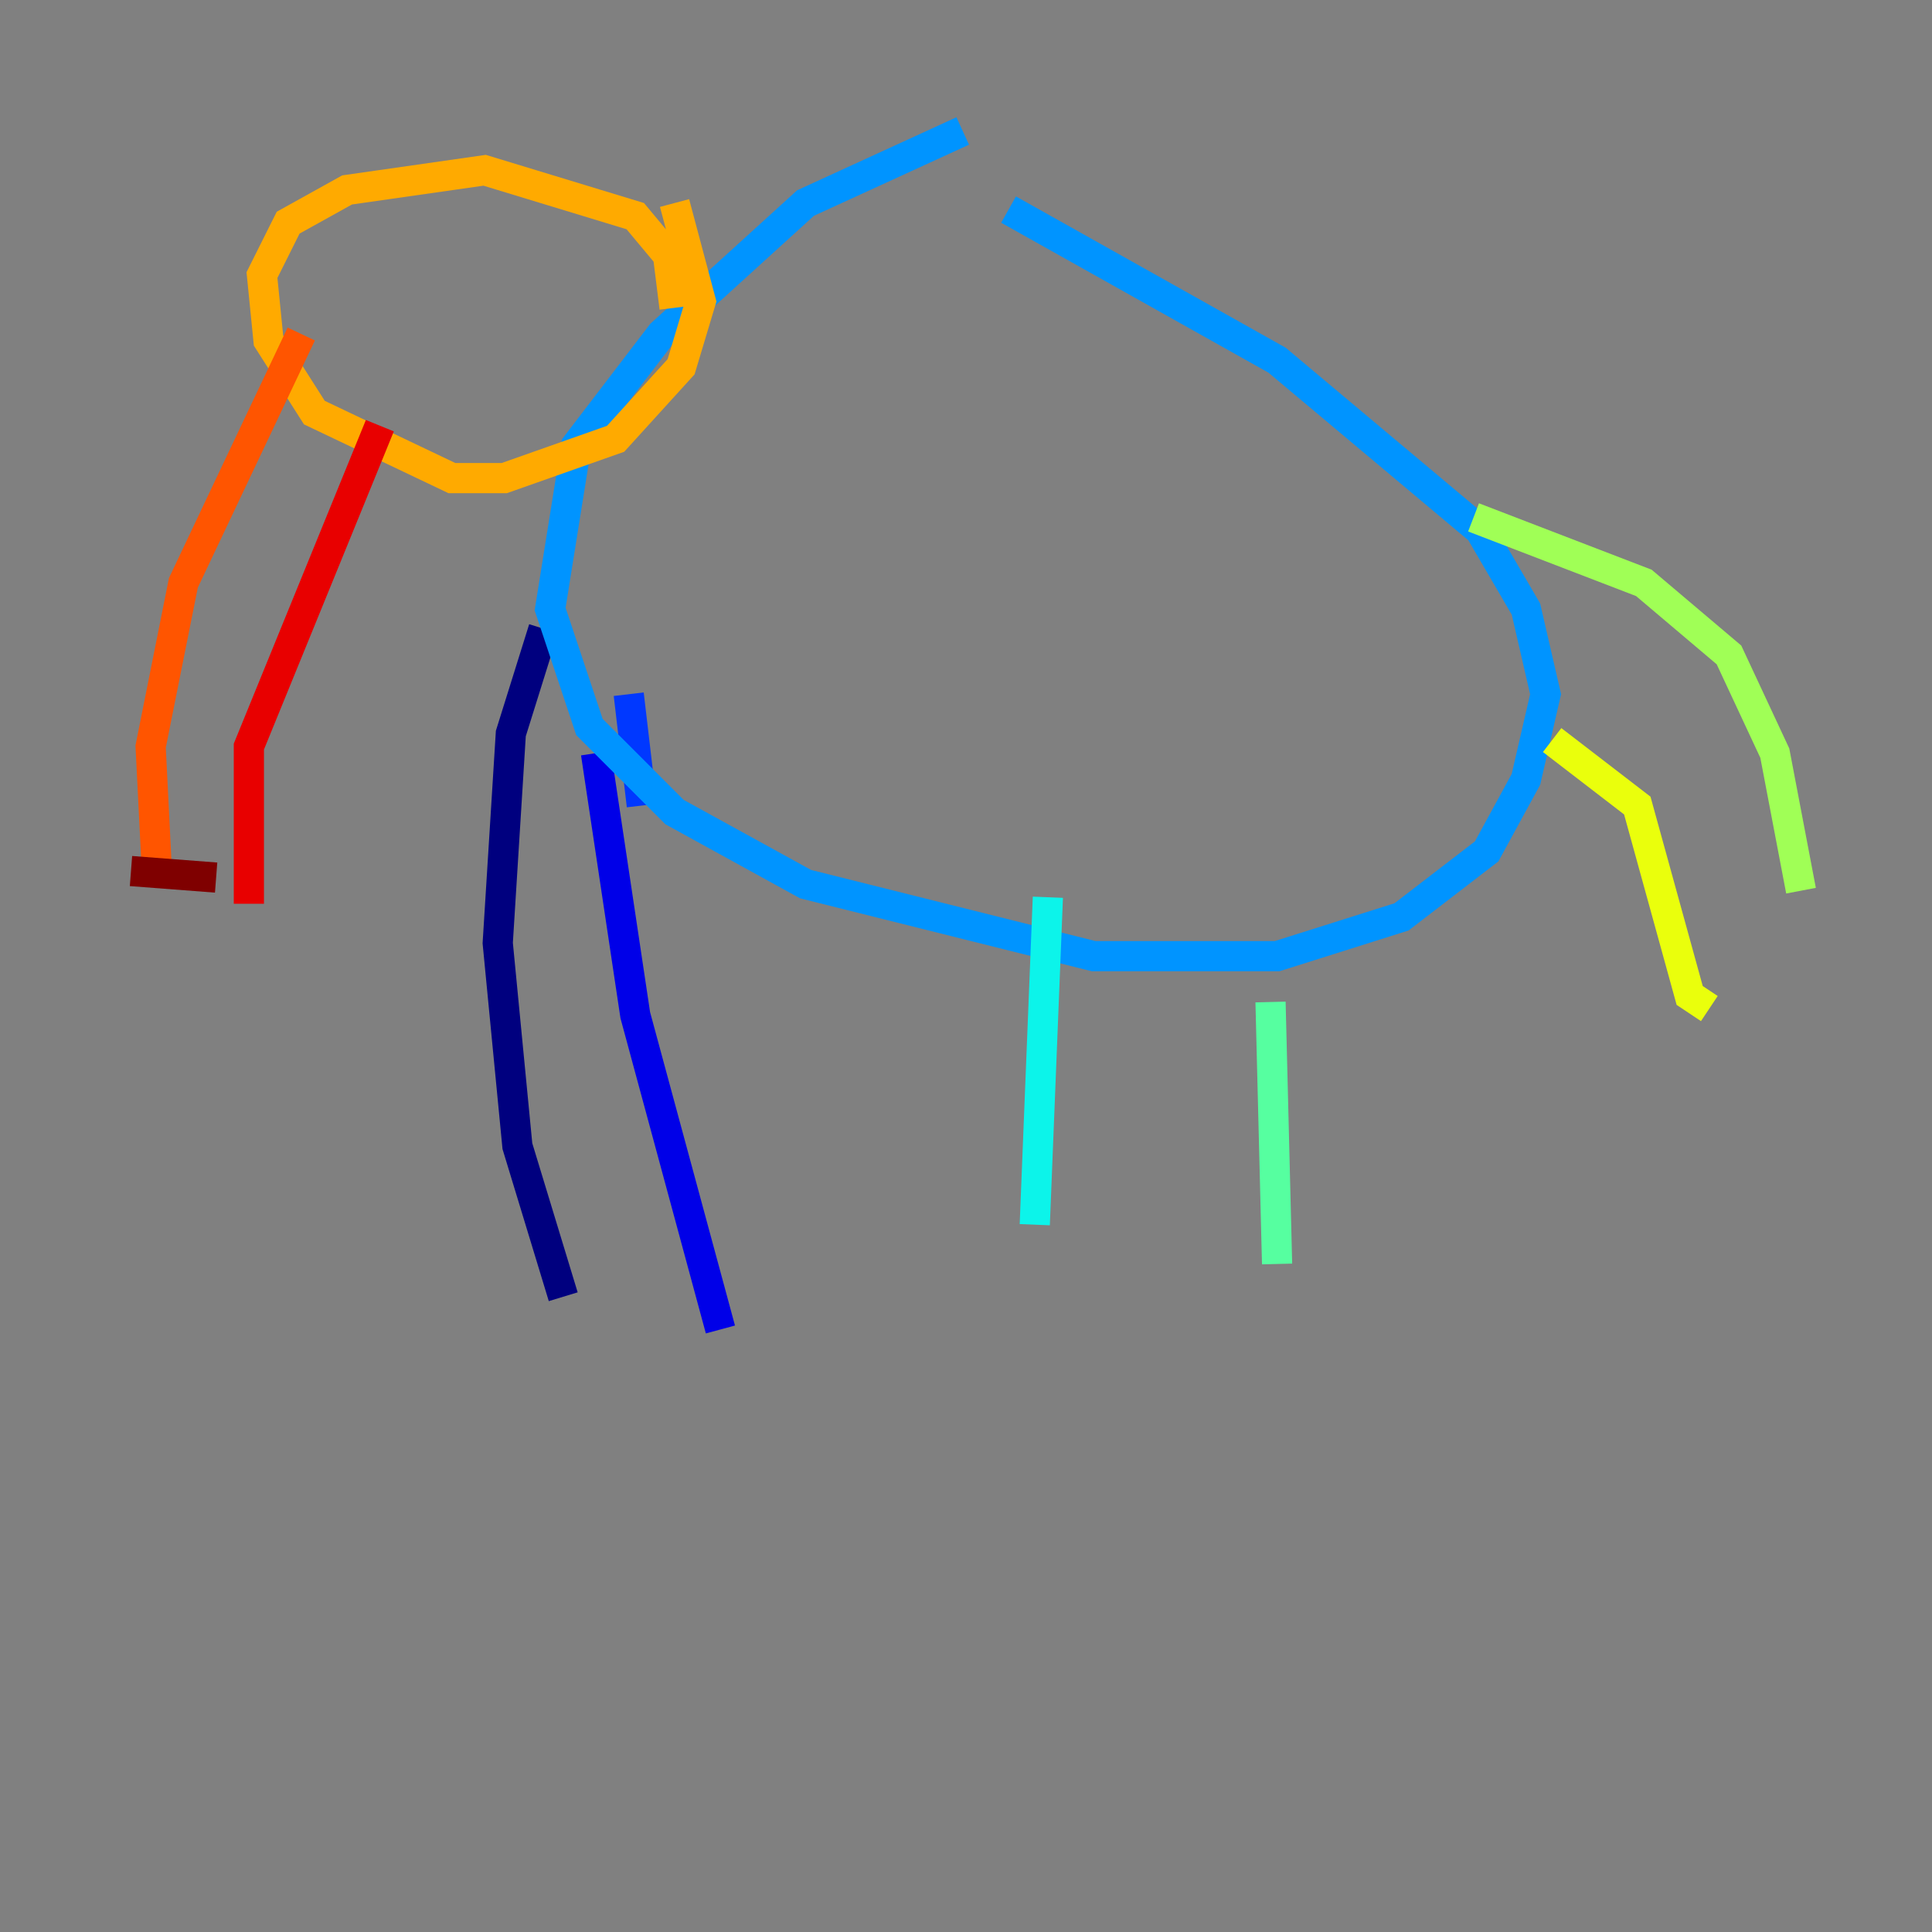 <?xml version="1.0" encoding="utf-8" ?>
<svg baseProfile="tiny" height="128" version="1.2" viewBox="0,0,128,128" width="128" xmlns="http://www.w3.org/2000/svg" xmlns:ev="http://www.w3.org/2001/xml-events" xmlns:xlink="http://www.w3.org/1999/xlink"><rect x="0" y="0" width="128" height="128" fill="#808080" stroke="none"/><defs /><polyline fill="none" points="37.315,85.912 34.278,75.932 32.976,62.481 33.844,48.597 36.014,41.654" stroke="#00007f" stroke-width="2" /><polyline fill="none" points="47.729,88.081 42.088,67.254 39.485,49.898" stroke="#0000e8" stroke-width="2" /><polyline fill="none" points="42.522,53.37 41.654,45.993" stroke="#0038ff" stroke-width="2" /><polyline fill="none" points="63.783,8.678 53.37,13.451 43.824,22.129 38.183,29.505 36.447,40.352 39.051,48.163 44.691,53.803 53.37,58.576 72.461,63.349 84.61,63.349 92.854,60.746 98.495,56.407 101.098,51.634 102.4,45.993 101.098,40.352 98.061,35.146 84.61,23.864 66.82,13.885" stroke="#0094ff" stroke-width="2" /><polyline fill="none" points="69.424,59.444 68.556,81.139" stroke="#0cf4ea" stroke-width="2" /><polyline fill="none" points="84.176,66.386 84.61,83.742" stroke="#56ffa0" stroke-width="2" /><polyline fill="none" points="97.627,34.278 108.909,38.617 114.549,43.39 117.586,49.898 119.322,59.01" stroke="#a0ff56" stroke-width="2" /><polyline fill="none" points="102.834,49.031 108.475,53.37 111.946,65.953 113.248,66.82" stroke="#eaff0c" stroke-width="2" /><polyline fill="none" points="44.691,20.393 44.258,16.922 42.088,14.319 32.108,11.281 22.997,12.583 19.091,14.752 17.356,18.224 17.79,22.563 20.827,27.336 29.939,31.675 33.41,31.675 40.786,29.071 45.125,24.298 46.427,19.959 44.691,13.451" stroke="#ffaa00" stroke-width="2" /><polyline fill="none" points="19.959,22.129 12.149,38.617 9.98,49.464 10.414,58.142" stroke="#ff5500" stroke-width="2" /><polyline fill="none" points="25.166,28.203 16.488,49.464 16.488,59.878" stroke="#e80000" stroke-width="2" /><polyline fill="none" points="14.319,58.142 8.678,57.709" stroke="#7f0000" stroke-width="2" /></svg>